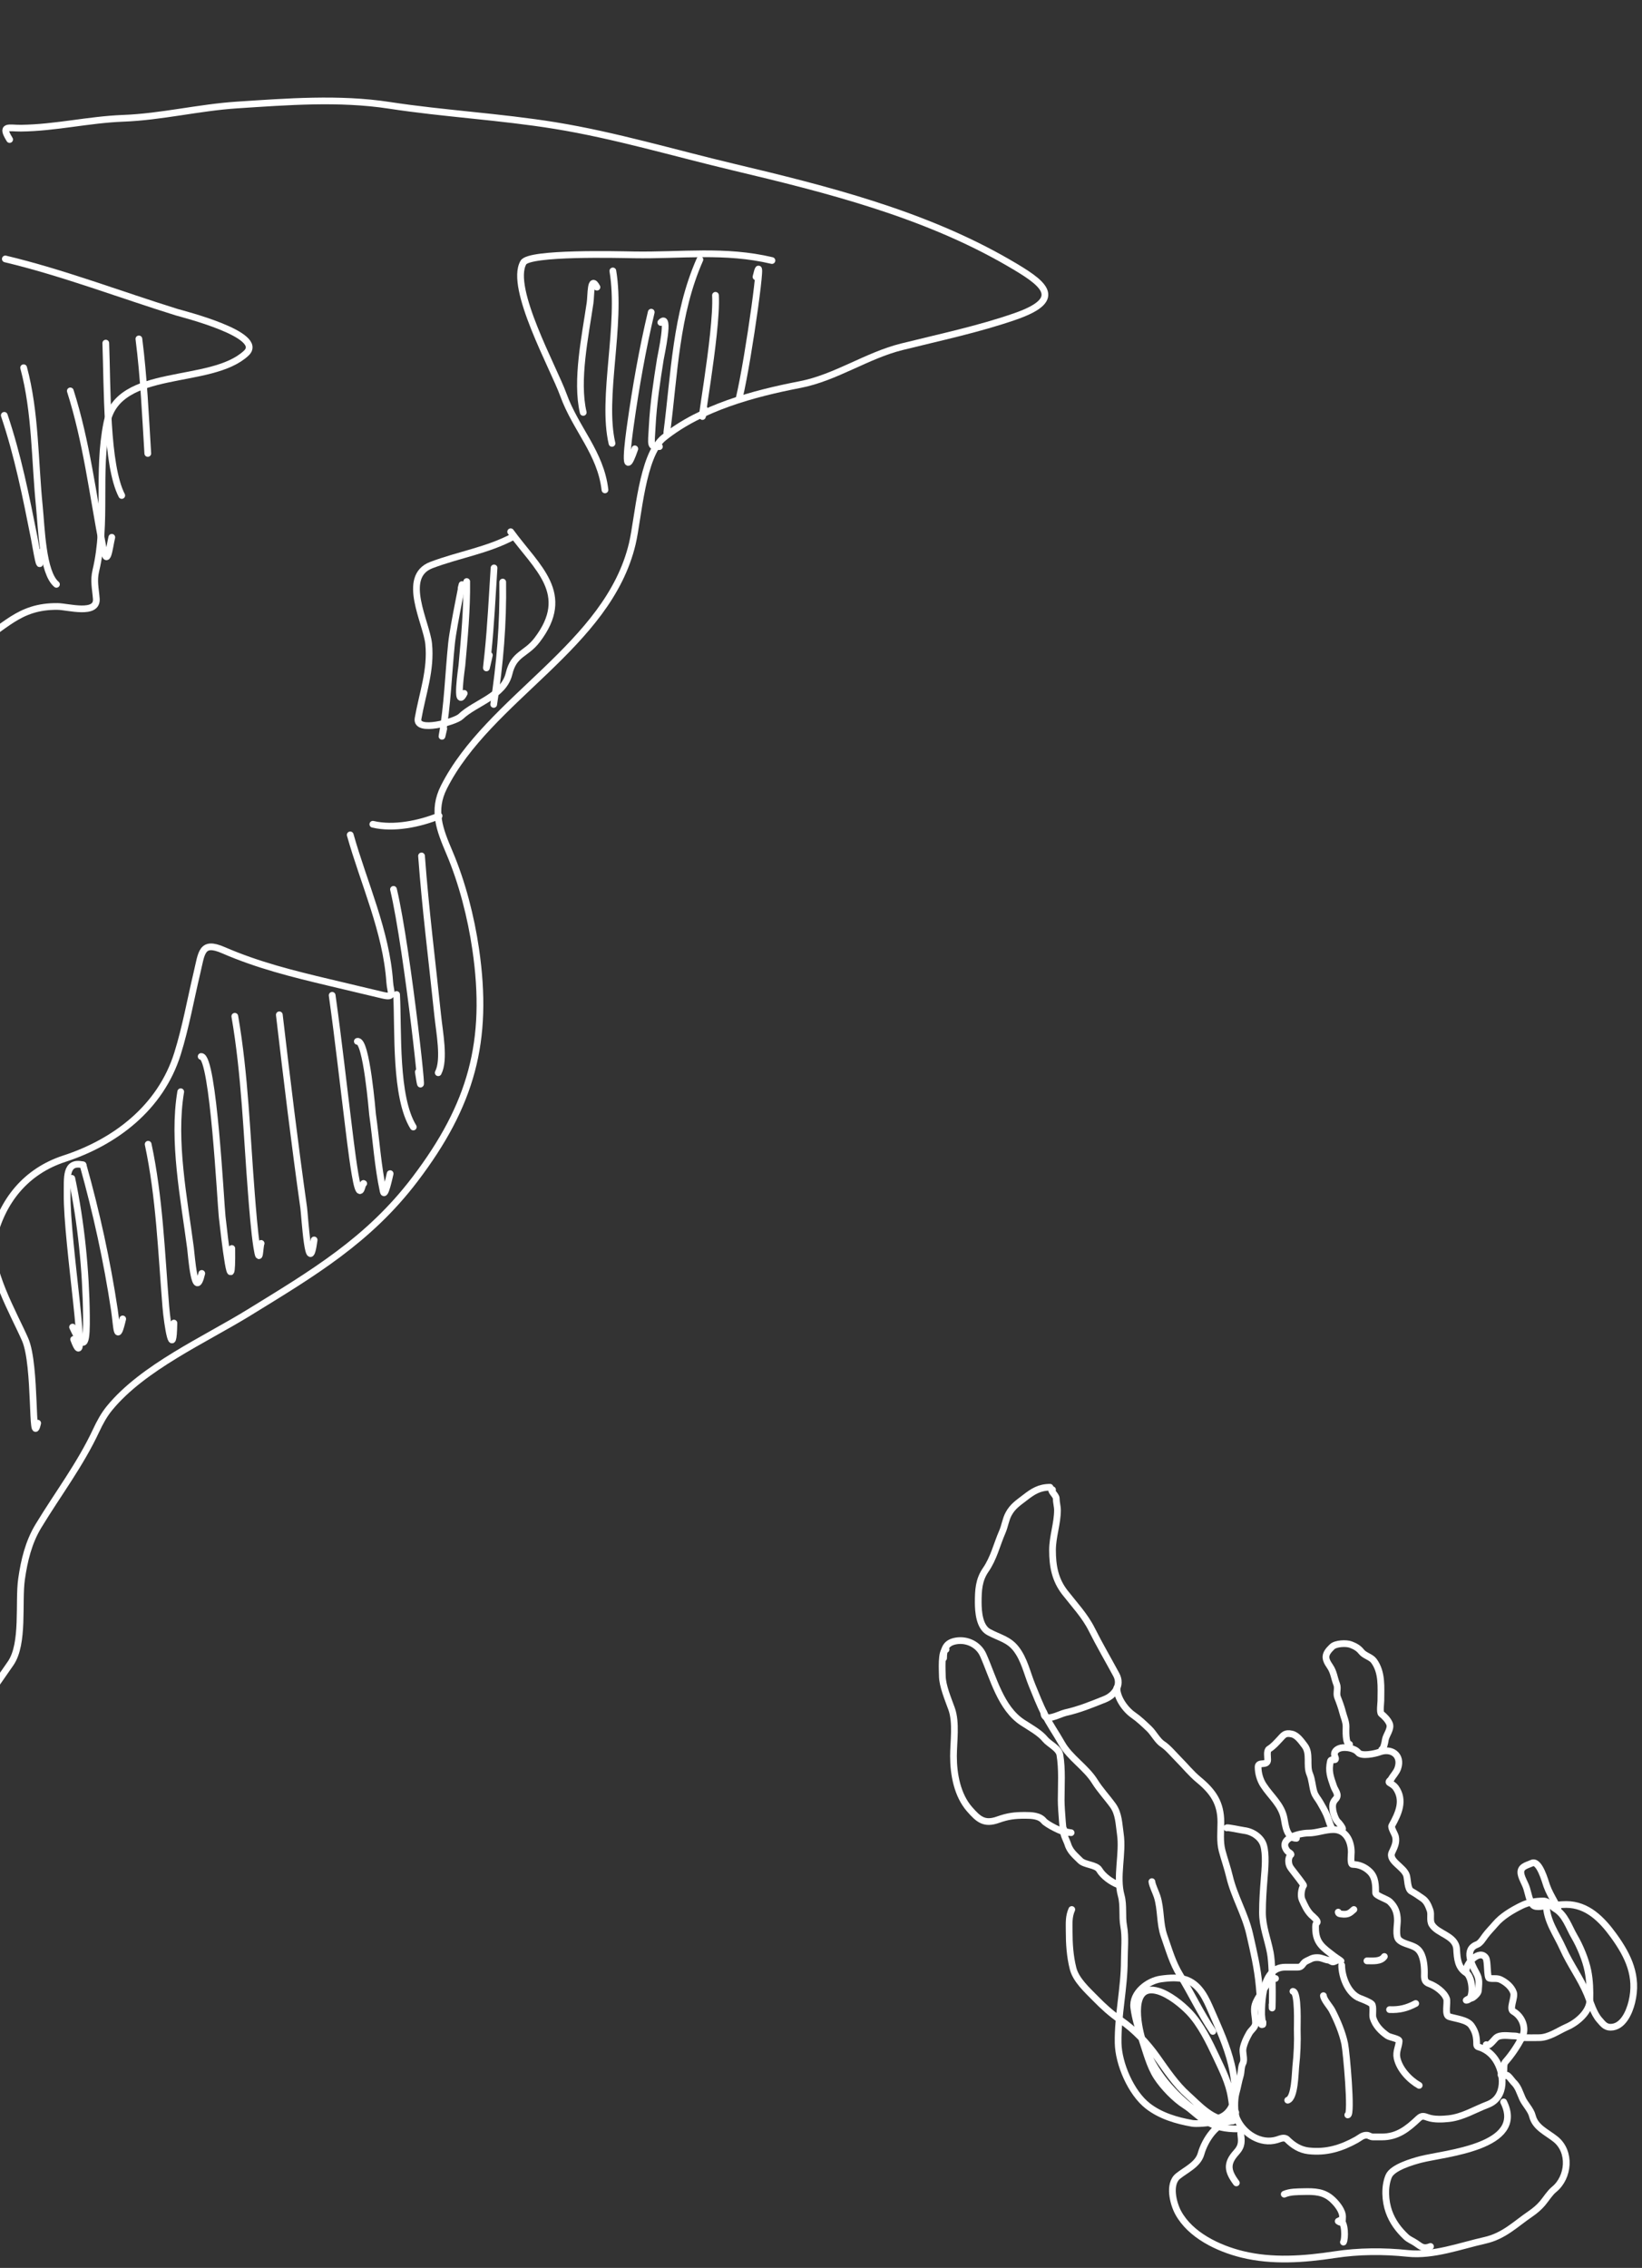 <svg width="244" height="337" viewBox="0 0 244 337" fill="none" xmlns="http://www.w3.org/2000/svg">
<rect x="0" y="0" width="244" height="337" fill="#333333" stroke="none"/>
<path d="M156.035 221C154.443 221 153.484 221.625 152.264 222.574C151.323 223.305 150.492 223.823 149.882 224.955C149.419 225.816 149.33 226.746 148.942 227.633C148.122 229.508 147.677 231.539 146.469 233.284C145.434 234.779 145.365 236.336 145.365 238.108C145.365 239.491 145.537 241.76 146.919 242.513C148.494 243.372 149.875 243.579 150.986 245.007C152.212 246.583 152.627 248.624 153.368 250.434C153.958 251.877 154.505 253.282 155.197 254.665C155.979 256.229 156.941 257.573 157.783 259.07C158.984 261.205 161.388 262.625 162.698 264.742C163.443 265.944 164.533 267.111 165.376 268.278C166.265 269.508 166.267 271.075 166.48 272.509C166.913 275.432 165.821 278.837 166.613 281.686C167.01 283.118 166.709 284.75 166.981 286.214C167.283 287.849 167.073 289.692 167.073 291.354C167.073 295.416 166.088 299.456 166.153 303.557C166.202 306.644 168.062 310.99 170.568 312.939C172.454 314.406 174.853 315.115 177.149 315.515C178.242 315.705 183.188 315.224 183.629 313.9" stroke="white" stroke-linecap="round"/>
<path d="M156.403 221.367C155.941 221.433 156.955 222.188 156.955 222.655C156.955 223.271 157.139 223.819 157.139 224.403C157.139 226.391 156.403 228.339 156.403 230.34C156.403 232.683 156.766 234.737 158.243 236.636C159.653 238.449 161.208 240.073 162.249 242.155C163.382 244.422 164.692 246.65 165.887 248.869C166.712 250.402 165.639 251.91 164.17 252.497C162.25 253.265 160.402 254.031 158.335 254.49C157.411 254.695 155.115 256.071 155.115 254.48" stroke="white" stroke-linecap="round"/>
<path d="M165.969 250.805C165.969 252.274 167.204 254.023 168.401 254.852C169.266 255.45 169.991 256.154 170.752 256.875C171.435 257.523 172.005 258.679 172.775 259.175C173.555 259.676 174.407 260.714 175.075 261.382C176.091 262.399 177 263.545 178.11 264.459C180.261 266.23 181.421 267.911 181.421 270.764C181.421 272.152 181.246 273.66 181.605 275.006C181.948 276.29 182.406 277.571 182.709 278.859C183.392 281.762 185.031 284.456 185.693 287.372C186.296 290.023 186.868 292.432 187.114 295.139C187.276 296.92 187.676 302.262 187.676 300.474" stroke="white" stroke-linecap="round"/>
<path d="M140.583 245.102C139.802 245.199 140.031 248.459 140.031 249.006C140.031 250.483 140.905 252.513 141.411 253.932C142.142 255.979 141.687 258.807 141.687 260.963C141.687 263.646 142.249 266.752 144.078 268.843C145.405 270.358 146.27 271.125 148.31 270.396C149.762 269.877 150.738 269.752 152.316 269.752C153.288 269.752 154.484 269.791 155.116 270.58C155.522 271.087 157.946 272.328 158.611 272.328" stroke="white" stroke-linecap="round"/>
<path d="M140.215 246.391C140.215 244.983 140.596 244.061 142.126 243.826C143.748 243.576 145.414 244.385 146.102 245.931C147.609 249.322 148.704 253.836 151.947 255.957C152.995 256.642 154.536 257.486 155.3 258.441C155.852 259.131 157.335 259.781 157.497 260.75C157.863 262.944 157.691 265.268 157.691 267.506C157.691 268.935 158.059 273.207 158.059 271.778" stroke="white" stroke-linecap="round"/>
<path d="M159.164 272.329C158.974 272.329 158.169 272.117 158.101 272.186C157.9 272.386 158.552 273.638 158.622 273.882C158.969 275.098 159.675 275.62 160.533 276.478C161.185 277.13 162.896 277.069 163.354 277.848C163.905 278.785 165.139 279.674 166.154 280.055" stroke="white" stroke-linecap="round"/>
<path d="M182.297 271.611C182.28 271.474 184.45 271.951 184.892 272.006C186.157 272.164 187.405 273.016 187.76 274.169C188.182 275.541 187.967 277.761 187.853 279.187C187.72 280.853 187.602 282.479 187.602 284.161C187.602 286.336 188.366 288.071 188.766 290.17C189.247 292.694 189.025 300.445 189.025 297.875" stroke="white" stroke-linecap="round"/>
<path d="M187.472 300.849C187.472 298.344 187.184 292.31 190.994 292.31C191.61 292.31 192.226 292.31 192.842 292.31C193.599 292.31 193.509 291.682 194.136 291.404C194.806 291.106 194.979 290.887 195.753 290.887C196.422 290.887 196.827 291.207 197.435 291.275C197.676 291.302 197.898 291.582 198.146 291.526C198.456 291.458 198.56 291.275 198.923 291.275C199.055 291.275 199.453 291.544 199.181 291.332C198.883 291.1 198.569 290.928 198.276 290.7C196.62 289.412 195.494 288.772 195.494 286.488C195.494 286.235 195.467 285.888 195.688 285.711C195.991 285.469 195.009 284.709 194.854 284.554C194.204 283.904 193.863 283.114 193.489 282.29C193.239 281.742 193.378 280.654 193.711 280.176C193.775 280.086 192.445 278.416 192.288 278.207C191.786 277.538 191.483 277.293 191.483 276.453C191.483 276.232 191.593 275.764 191.799 275.627C192.017 275.481 191.442 275.243 191.282 275.037C189.837 273.179 193.111 272.385 194.43 272.385C195.673 272.385 196.869 271.867 198.139 271.867C199.96 271.867 200.799 273.523 200.799 275.231C200.799 275.536 200.617 277.043 201 277.043C201.972 277.043 202.882 277.444 203.573 278.135C204.419 278.981 204.422 280.172 204.422 281.283C204.422 281.688 206.11 282.182 206.52 282.577C207.341 283.368 207.656 284.223 207.656 285.388C207.656 286.07 207.333 287.703 207.865 288.234C208.607 288.977 210.024 288.924 210.79 289.751C211.529 290.549 211.667 292.054 211.667 293.086C211.667 293.836 211.535 294.459 212.386 294.768C213.323 295.109 214.588 296.005 214.952 296.975C215.161 297.533 214.632 299.427 215.318 299.656C216.29 299.98 218.027 300.102 218.654 301.007C219.293 301.931 219.43 302.656 219.43 303.76C219.43 304.207 219.725 304.142 220.091 304.292C220.981 304.656 221.668 305.224 222.205 306.01C223.609 308.07 223.846 311.676 221.083 312.724C219.16 313.453 217.38 314.583 215.29 314.815C214.357 314.919 213.099 314.971 212.213 314.664C211.557 314.437 211.294 314.319 210.761 314.823C209.157 316.338 207.666 317.54 205.327 317.54C204.896 317.54 204.465 317.54 204.033 317.54C203.648 317.54 203.447 317.299 203.128 317.281C202.475 317.245 202.11 317.66 201.575 317.957C199.32 319.209 197.107 319.897 194.459 319.603C193.185 319.461 192.158 318.804 191.282 317.928C190.855 317.501 190.268 317.804 189.772 317.957C187.312 318.713 184.753 317.026 183.792 314.83C183.387 313.905 183.412 311.948 183.691 310.97C183.924 310.155 184.052 309.276 184.302 308.476C184.483 307.897 184.399 307.132 184.69 306.607C185.007 306.037 184.578 305.012 184.726 304.343C184.915 303.493 185.211 302.9 185.632 302.143C185.938 301.593 186.567 301.266 186.567 300.59C186.567 299.723 186.237 298.729 186.502 297.881C186.76 297.054 187.403 296.243 187.86 295.516C188.28 294.849 188.692 293.992 189.542 293.992" stroke="white" stroke-linecap="round"/>
<path d="M192.646 273.166C191.221 273.166 191.017 271.289 190.827 270.247C190.447 268.156 188.837 266.967 187.729 265.245C187.227 264.463 186.953 263.473 186.953 262.556C186.953 261.68 188.376 262.508 188.376 261.478C188.376 261.044 188.199 260.138 188.578 259.897C189.239 259.476 189.621 259.017 190.188 258.416C190.726 257.846 190.94 257.434 191.97 257.669C192.797 257.856 193.4 258.785 193.868 259.386C194.776 260.554 194.079 262.316 194.616 263.591C194.976 264.447 194.997 265.418 195.262 266.28C195.446 266.877 195.851 267.285 196.139 267.789C196.498 268.416 196.808 268.938 197.11 269.601C197.389 270.215 197.528 270.897 197.821 271.484" stroke="white" stroke-linecap="round"/>
<path d="M199.505 271.742C199.474 271.496 198.98 270.866 198.786 270.7C198.475 270.434 198.132 269.429 198.074 269.025C197.981 268.37 197.961 267.882 198.47 267.343C199.074 266.703 198.412 266.099 198.182 265.431C197.686 263.992 197.374 263.183 197.7 261.715C197.823 261.165 198.758 261.927 198.369 261.003C198.086 260.332 198.642 259.876 199.246 259.738C200.008 259.564 201.316 259.774 201.834 260.421C202.322 261.031 204.361 260.587 204.967 260.357C206.745 259.679 208.373 260.785 207.72 262.743C207.513 263.366 207.032 263.808 206.721 264.367C206.622 264.545 206.213 264.75 206.491 264.914C206.799 265.095 207.192 265.342 207.397 265.633C208.724 267.519 207.83 269.462 206.815 271.289C206.658 271.572 207.282 272.518 207.368 272.907C207.563 273.781 207.207 274.483 206.851 275.236C206.236 276.533 208.611 277.386 209.014 278.686C209.19 279.252 209.129 280.697 209.726 281.029C210.299 281.348 210.842 281.721 211.379 282.093C212.003 282.525 212.249 283.158 212.5 283.84C212.743 284.499 212.403 285.332 212.774 285.967C213.607 287.396 216.339 287.595 216.454 289.655C216.535 291.109 216.652 292.368 217.877 293.155C218.862 293.788 219.131 297.231 217.877 297.231" stroke="white" stroke-linecap="round"/>
<path d="M200.539 259.194C199.89 259.113 200.021 257.038 200.021 256.549C200.021 255.819 199.68 255.119 199.504 254.414C199.329 253.714 199.019 252.865 198.756 252.208C198.521 251.619 198.87 250.874 198.627 250.267C198.26 249.349 198.213 248.461 197.628 247.615C196.788 246.402 196.804 245.793 197.951 244.704C198.495 244.187 200.071 244.125 200.733 244.38C201.345 244.615 201.876 244.898 202.278 245.415C202.769 246.047 203.716 246.193 204.162 246.802C205.424 248.529 205.197 250.677 205.197 252.725C205.197 253.058 204.997 254.455 205.261 254.666C205.721 255.034 206.221 255.547 206.462 256.089C206.818 256.892 205.959 257.793 205.851 258.548C205.796 258.931 205.622 259.823 205.326 259.971" stroke="white" stroke-linecap="round"/>
<path d="M218.136 297.097C217.878 297.097 218.648 296.974 218.862 296.831C219.139 296.647 219.668 296.182 219.689 295.803C219.745 294.796 219.915 294.139 219.401 293.215C218.705 291.963 217.498 289.669 219.488 288.946C219.974 288.769 220.406 288.041 220.695 287.652C221.161 287.025 221.703 286.498 222.205 285.905C223.188 284.744 224.674 283.873 226.029 283.195C227.06 282.68 228.18 282.477 229.328 282.477C230.138 282.477 230.489 283.268 231.075 283.612C232.606 284.513 233.105 286.314 233.95 287.753C234.795 289.192 235.635 291.219 235.962 292.856C236.25 294.296 236.291 295.753 236.25 297.226C236.201 298.999 234.327 300.546 232.879 301.18C231.558 301.757 230.179 302.79 228.688 302.79C227.932 302.79 227.173 302.811 226.417 302.79C225.969 302.777 225.496 302.531 225.058 302.531C224.24 302.531 222.994 302.268 222.341 302.79C222.049 303.024 221.165 304.293 220.853 303.825" stroke="white" stroke-linecap="round"/>
<path d="M229.78 282.996C229.78 285.411 231.324 287.429 232.267 289.552C233.302 291.879 234.888 293.996 235.861 296.352C236.345 297.522 236.81 299.176 237.673 300.147C238.149 300.682 238.509 301.239 239.326 301.239C241.16 301.239 242.113 299.03 242.489 297.487C243.414 293.684 241.991 290.677 239.808 287.654C238.048 285.218 235.866 282.996 232.749 282.996C231.905 282.996 231.038 283.126 230.233 283.126C229.618 283.126 228.237 283.619 227.775 283.054C227.236 282.395 227.112 281.407 226.869 280.624C226.652 279.924 226.193 279.24 226.035 278.533C225.776 277.363 226.861 277.204 227.638 276.851C228.756 276.343 229.618 279.592 229.845 280.222C230.148 281.063 230.588 281.835 231.017 282.615C231.115 282.795 231.69 283.757 231.462 283.643" stroke="white" stroke-linecap="round"/>
<path d="M192.13 295.906C192.982 296.013 192.751 301.013 192.77 301.563C192.832 303.426 192.754 305.269 192.547 307.12C192.451 307.977 192.438 311.718 191.354 312.079" stroke="white" stroke-linecap="round"/>
<path d="M196.658 296.547C196.73 297.192 197.638 298.148 197.938 298.725C198.72 300.23 199.47 302.012 199.821 303.67C200.07 304.848 200.921 314.272 200.281 314.272" stroke="white" stroke-linecap="round"/>
<path d="M199.375 292.023C199.375 293.753 200.339 296.287 202.092 296.94C202.479 297.084 203.535 297.492 203.832 297.788C204.16 298.117 203.886 299.4 204.033 299.858C204.4 301.004 205.199 301.822 206.168 302.496C206.523 302.744 207.932 302.947 207.914 303.28C207.869 304.15 207.398 304.861 207.598 305.803C207.958 307.498 209.471 309.08 210.89 309.878" stroke="white" stroke-linecap="round"/>
<path d="M198.857 284.13C198.885 284.383 199.116 284.391 199.332 284.418C200.28 284.535 200.554 284.322 201.186 283.742" stroke="white" stroke-linecap="round"/>
<path d="M203.127 291.373C203.993 291.373 205.189 291.515 205.715 290.727" stroke="white" stroke-linecap="round"/>
<path d="M206.49 298.617C207.949 298.675 209.042 298.415 210.372 297.711" stroke="white" stroke-linecap="round"/>
<path d="M171.17 279.602C171.246 280.208 171.745 281.174 171.946 281.801C172.56 283.71 172.315 285.795 172.988 287.688C173.71 289.717 174.225 291.651 175.368 293.503C177.064 296.252 178.409 299.177 180.227 301.856" stroke="white" stroke-linecap="round"/>
<path d="M217.877 292.799C217.877 291.695 219.875 289.603 220.788 290.922C221.116 291.396 220.938 293.874 221.306 293.956C221.899 294.088 222.404 293.885 222.988 294.164C223.776 294.541 224.627 295.237 224.914 296.098C225.158 296.831 224.221 298.52 224.864 298.88C226.2 299.626 226.911 301.393 226.158 302.79C225.456 304.089 224.667 305.295 223.699 306.384C223.218 306.925 223.803 308.325 223.052 308.325" stroke="white" stroke-linecap="round"/>
<path d="M223.828 308.452C223.883 308.017 224.755 309.255 224.863 309.357C225.625 310.077 225.796 310.862 226.222 311.808C226.612 312.676 227.481 313.494 227.71 314.41C228.144 316.149 229.823 316.81 231.146 317.868C233.472 319.728 233.14 323.546 230.937 325.336C230.287 325.865 229.757 326.754 229.205 327.406C228.718 327.982 228.076 328.525 227.451 328.952C225.151 330.52 223.496 332.266 220.651 332.905C217 333.726 212.987 335.242 209.208 334.846C205.596 334.467 201.927 334.485 198.34 335.033C193.812 335.724 189.059 336.083 184.568 334.975C181.024 334.101 176.895 332.137 175.08 328.794C174.336 327.425 173.6 324.528 175.051 323.359C176.243 322.399 178.025 321.636 178.472 320.039C179.037 318.022 180.838 315.18 183.202 315.18" stroke="white" stroke-linecap="round"/>
<path d="M184.367 316.992C184.498 318.174 184.619 318.846 183.691 319.867C182.228 321.477 182.405 322.614 183.72 324.367" stroke="white" stroke-linecap="round"/>
<path d="M223.44 312.336C226.79 319.036 214.639 319.979 211.148 320.875C209.925 321.189 206.911 322.059 206.361 323.362C205.701 324.925 205.83 327.066 206.39 328.638C206.92 330.128 207.824 331.342 208.977 332.419C209.358 332.775 209.935 332.996 210.372 333.296C211.244 333.895 211.519 334.218 212.571 333.814" stroke="white" stroke-linecap="round"/>
<path d="M190.836 326.048C191.688 325.669 192.755 325.689 193.661 325.667C195.339 325.626 196.725 325.647 198.017 326.86C198.644 327.448 199.505 328.479 199.505 329.412C199.505 330.081 199.451 330.482 198.858 330.059" stroke="white" stroke-linecap="round"/>
<path d="M199.115 329.93C199.937 330.112 199.904 332.712 199.633 333.164" stroke="white" stroke-linecap="round"/>
<path d="M183.977 316.347C182.084 316.347 180.714 316.095 179.061 315.118C177.964 314.47 177.144 313.52 176.078 312.846C174.588 311.906 172.856 310.097 171.894 308.62C170.829 306.983 170.271 304.721 169.644 302.862C169.145 301.381 168.68 299.886 168.48 298.334C168.197 296.141 170.553 294.337 172.52 294.064C173.736 293.895 175.249 293.773 176.408 294.237C178.381 295.026 179.245 297.075 180.031 298.88C181.147 301.444 182.348 304.059 182.992 306.787C183.366 308.369 183.67 310.325 183.381 311.933C183.153 313.2 182.405 314.27 181.203 314.694C179.665 315.235 178.463 314.293 177.292 313.385C173.815 310.692 171.03 307.243 169.716 303.02C169.08 300.976 167.841 294.634 172.081 295.861C173.702 296.33 175.594 297.834 176.725 299.024C178.426 300.815 179.703 303.45 180.743 305.673C181.633 307.578 182.608 309.489 182.942 311.588C183.025 312.109 183.473 314.485 182.784 314.766C180.644 315.637 177.916 312.558 176.545 311.344C174.738 309.745 173.336 307.633 171.945 305.673C170.456 303.575 168.639 301.637 166.51 300.174C165.11 299.211 163.944 298.152 162.758 296.939C161.567 295.721 159.881 294.216 159.452 292.497C158.991 290.655 158.877 288.82 158.877 286.934C158.877 285.782 158.793 284.804 159.265 283.742" stroke="white" stroke-linecap="round"/>
<path d="M1.431 20.732C0.067 18.516 1.265 19.068 3.125 19.046C8.248 18.988 13.181 17.773 18.292 17.581C23.968 17.369 29.539 15.972 35.205 15.603C42.689 15.116 50.394 14.508 57.837 15.648C66.021 16.902 74.292 17.329 82.482 18.658C91.366 20.1 100.177 22.734 108.931 24.816C122.872 28.131 137.288 31.761 149.811 39.013C155.004 42.021 158.457 44.374 150.857 47.02C145.416 48.914 139.592 50.138 134.004 51.532C128.778 52.835 124.174 56.127 118.877 57.15C111.984 58.481 104.186 60.58 98.637 65.033C95.382 67.645 94.858 77.021 93.96 80.795C90.342 96.006 72.628 103.757 65.964 116.968C64.206 120.453 65.341 123.288 66.796 126.713C68.682 131.156 69.987 136.265 70.684 141.031C72.686 154.727 70.057 164.19 61.651 175.25C54.749 184.33 46.459 189.211 36.986 195.043C30.448 199.069 21.242 203.168 16.271 209.245C15.453 210.245 14.837 211.385 14.291 212.553C11.895 217.676 8.629 221.944 5.708 226.756C4.247 229.164 3.597 231.882 3.202 234.647C2.709 238.097 3.605 244.21 1.586 247.158C-1.196 251.218 -3.236 253.633 -4.423 258.625C-6.16 265.926 -6.633 271.643 -6.301 279.063" stroke="white" stroke-linecap="round"/>
<path d="M114.71 38.714C107.707 37.049 101.25 37.991 94.158 37.871C91.981 37.834 78.653 37.485 77.775 39.014C75.627 42.751 82.278 54.691 83.711 58.658C85.555 63.765 89.257 67.267 89.897 72.793" stroke="white" stroke-linecap="round"/>
<path d="M88.705 42.675C87.707 40.82 87.854 43.849 87.683 45.018C86.955 49.995 85.555 56.545 86.666 61.285" stroke="white" stroke-linecap="round"/>
<path d="M91.07 40.258C92.415 48.331 89.333 59.016 90.942 65.886" stroke="white" stroke-linecap="round"/>
<path d="M96.773 46.391C95.462 51.905 94.479 57.516 93.688 63.127C93.416 65.057 92.441 72.158 94.332 66.695" stroke="white" stroke-linecap="round"/>
<path d="M98.199 47.916C99.648 46.368 98.218 52.804 98.128 53.37C97.603 56.671 97.095 59.983 96.921 63.326C96.763 66.337 96.548 66.381 97.988 66.365" stroke="white" stroke-linecap="round"/>
<path d="M106.32 43.883C106.629 49.539 103.374 66.31 104.684 60.799" stroke="white" stroke-linecap="round"/>
<path d="M112.341 41.138C113.736 35.274 111.266 53.185 109.872 59.049" stroke="white" stroke-linecap="round"/>
<path d="M104.004 38.569C100.417 46.658 100.205 55.628 99.09 64.253" stroke="white" stroke-linecap="round"/>
<path d="M52.044 124.059C54.057 131.23 57.402 138.386 57.913 145.942C58.019 147.512 58.739 148.326 56.855 147.878C54.22 147.251 51.584 146.625 48.949 145.998C43.486 144.699 38.351 143.43 33.185 141.188C29.918 139.77 29.976 141.579 29.266 144.566C28.322 148.536 27.6 152.645 26.384 156.544C23.867 164.613 17.091 169.721 9.573 172.171C3.828 174.044 0.319 178.463 -1.023 184.105C-2.008 188.25 2.103 195.293 3.741 199.062C5.408 202.898 4.629 215.54 5.597 211.471" stroke="white" stroke-linecap="round"/>
<path d="M12.336 173.097C9.663 172.462 10.008 175.074 9.976 177.443C9.881 184.642 13.443 205.775 10.944 199.022" stroke="white" stroke-linecap="round"/>
<path d="M10.67 175.094C12.056 181.673 12.767 188.795 12.845 195.502C12.886 199.082 12.728 201.467 10.783 197.199" stroke="white" stroke-linecap="round"/>
<path d="M12.338 173.102C14.33 180.199 15.896 187.343 16.997 194.631C17.39 197.227 17.313 199.856 18.233 195.986" stroke="white" stroke-linecap="round"/>
<path d="M22.016 170.031C23.701 177.905 23.986 186.123 24.639 194.126C24.872 196.976 25.757 202.268 25.841 196.6" stroke="white" stroke-linecap="round"/>
<path d="M26.855 162.227C25.624 169.536 27.351 178.158 28.303 185.412C28.448 186.515 28.944 193.59 29.982 189.226" stroke="white" stroke-linecap="round"/>
<path d="M29.892 156.986C31.701 156.881 32.797 178.865 33.014 180.801C33.369 183.984 34.546 194.326 34.445 185.518" stroke="white" stroke-linecap="round"/>
<path d="M34.893 151.016C36.401 159.731 36.664 168.623 37.363 177.428C37.528 179.504 37.793 182.998 38.15 185.273C38.623 188.295 38.581 185.242 38.801 184.765" stroke="white" stroke-linecap="round"/>
<path d="M41.508 150.797C42.63 160.366 43.782 169.932 45.131 179.472C45.292 180.614 45.846 190.443 46.68 184.25" stroke="white" stroke-linecap="round"/>
<path d="M49.359 147.898C50.303 154.652 51.049 161.426 51.892 168.193C52.011 169.141 52.663 174.697 53.144 176.314C53.647 178.006 53.842 175.646 54.046 175.865" stroke="white" stroke-linecap="round"/>
<path d="M53.1 154.742C54.452 154.362 55.34 165.447 55.36 165.589C55.897 169.356 56.143 173.315 56.947 177.039C57.175 178.095 57.874 174.814 57.973 174.399" stroke="white" stroke-linecap="round"/>
<path d="M58.935 147.781C59.216 153.263 58.662 162.995 61.415 167.466" stroke="white" stroke-linecap="round"/>
<path d="M55.405 122.482C58.506 123.22 62.368 122.416 65.247 121.243" stroke="white" stroke-linecap="round"/>
<path d="M58.473 132.156C60.592 141.035 63.501 168.319 62.164 159.29" stroke="white" stroke-linecap="round"/>
<path d="M62.639 127.188C63.219 135.09 64.224 142.951 65.038 150.831C65.304 153.403 66.118 157.482 65.121 159.404" stroke="white" stroke-linecap="round"/>
<path d="M76.315 79.713C72.444 81.793 68.19 82.415 64.098 83.968C59.536 85.699 63.391 92.551 63.7 95.675C64.087 99.583 62.789 102.996 62.123 106.77C61.742 108.925 67.665 107.247 68.456 106.486C70.606 104.418 74.845 103.458 75.642 100.107C76.362 97.077 78.134 97.304 79.816 95.099C85.073 88.208 79.778 84.369 75.884 79.014" stroke="white" stroke-linecap="round"/>
<path d="M68.519 87.403C69.162 84.7 67.379 92.853 67.096 95.618C66.629 100.184 66.51 104.816 65.689 109.339C65.624 109.699 65.858 108.628 65.943 108.272" stroke="white" stroke-linecap="round"/>
<path d="M69.352 86.414C69.4 90.609 69.012 94.73 68.635 98.907C68.615 99.119 67.629 105.636 68.979 103.034" stroke="white" stroke-linecap="round"/>
<path d="M73.414 84.391C73.135 88.653 72.942 92.918 72.497 97.168C72.171 100.273 72.188 99.581 72.718 97.353" stroke="white" stroke-linecap="round"/>
<path d="M74.703 86.492C74.792 92.658 74.298 98.637 73.363 104.672" stroke="white" stroke-linecap="round"/>
<path d="M0.791 38.477C9.282 40.496 17.89 43.79 26.259 46.39C26.992 46.618 39.53 49.743 36.577 52.49C31.299 57.4 17.59 54.423 15.887 62.819C14.379 70.254 15.976 77.499 14.246 84.773C13.879 86.318 14.191 87.427 14.31 88.965C14.502 91.434 10.095 90.136 8.566 90.119C2.665 90.051 0.762 93.334 -3.9 95.84" stroke="white" stroke-linecap="round"/>
<path d="M-4.875 72.344C-5.41 75.873 -3.508 79.954 -2.739 83.294C-2.621 83.806 -1.328 92.558 -0.863 90.603" stroke="white" stroke-linecap="round"/>
<path d="M0.637 61.719C2.655 67.707 3.859 73.762 5.086 79.949C5.369 81.373 6.131 86.347 5.94 82.075" stroke="white" stroke-linecap="round"/>
<path d="M3.512 54.641C5.294 61.263 5.16 68.428 5.845 75.219C6.167 78.417 6.314 85.093 8.388 86.83" stroke="white" stroke-linecap="round"/>
<path d="M10.449 58.086C12.864 65.665 13.774 73.467 15.284 81.248C15.943 84.644 16.241 81.403 16.613 79.84" stroke="white" stroke-linecap="round"/>
<path d="M15.719 50.984C15.968 57.588 15.767 69.109 18.091 73.627" stroke="white" stroke-linecap="round"/>
<path d="M20.639 50.359C21.366 56.035 21.607 61.676 21.961 67.382" stroke="white" stroke-linecap="round"/>
</svg>
